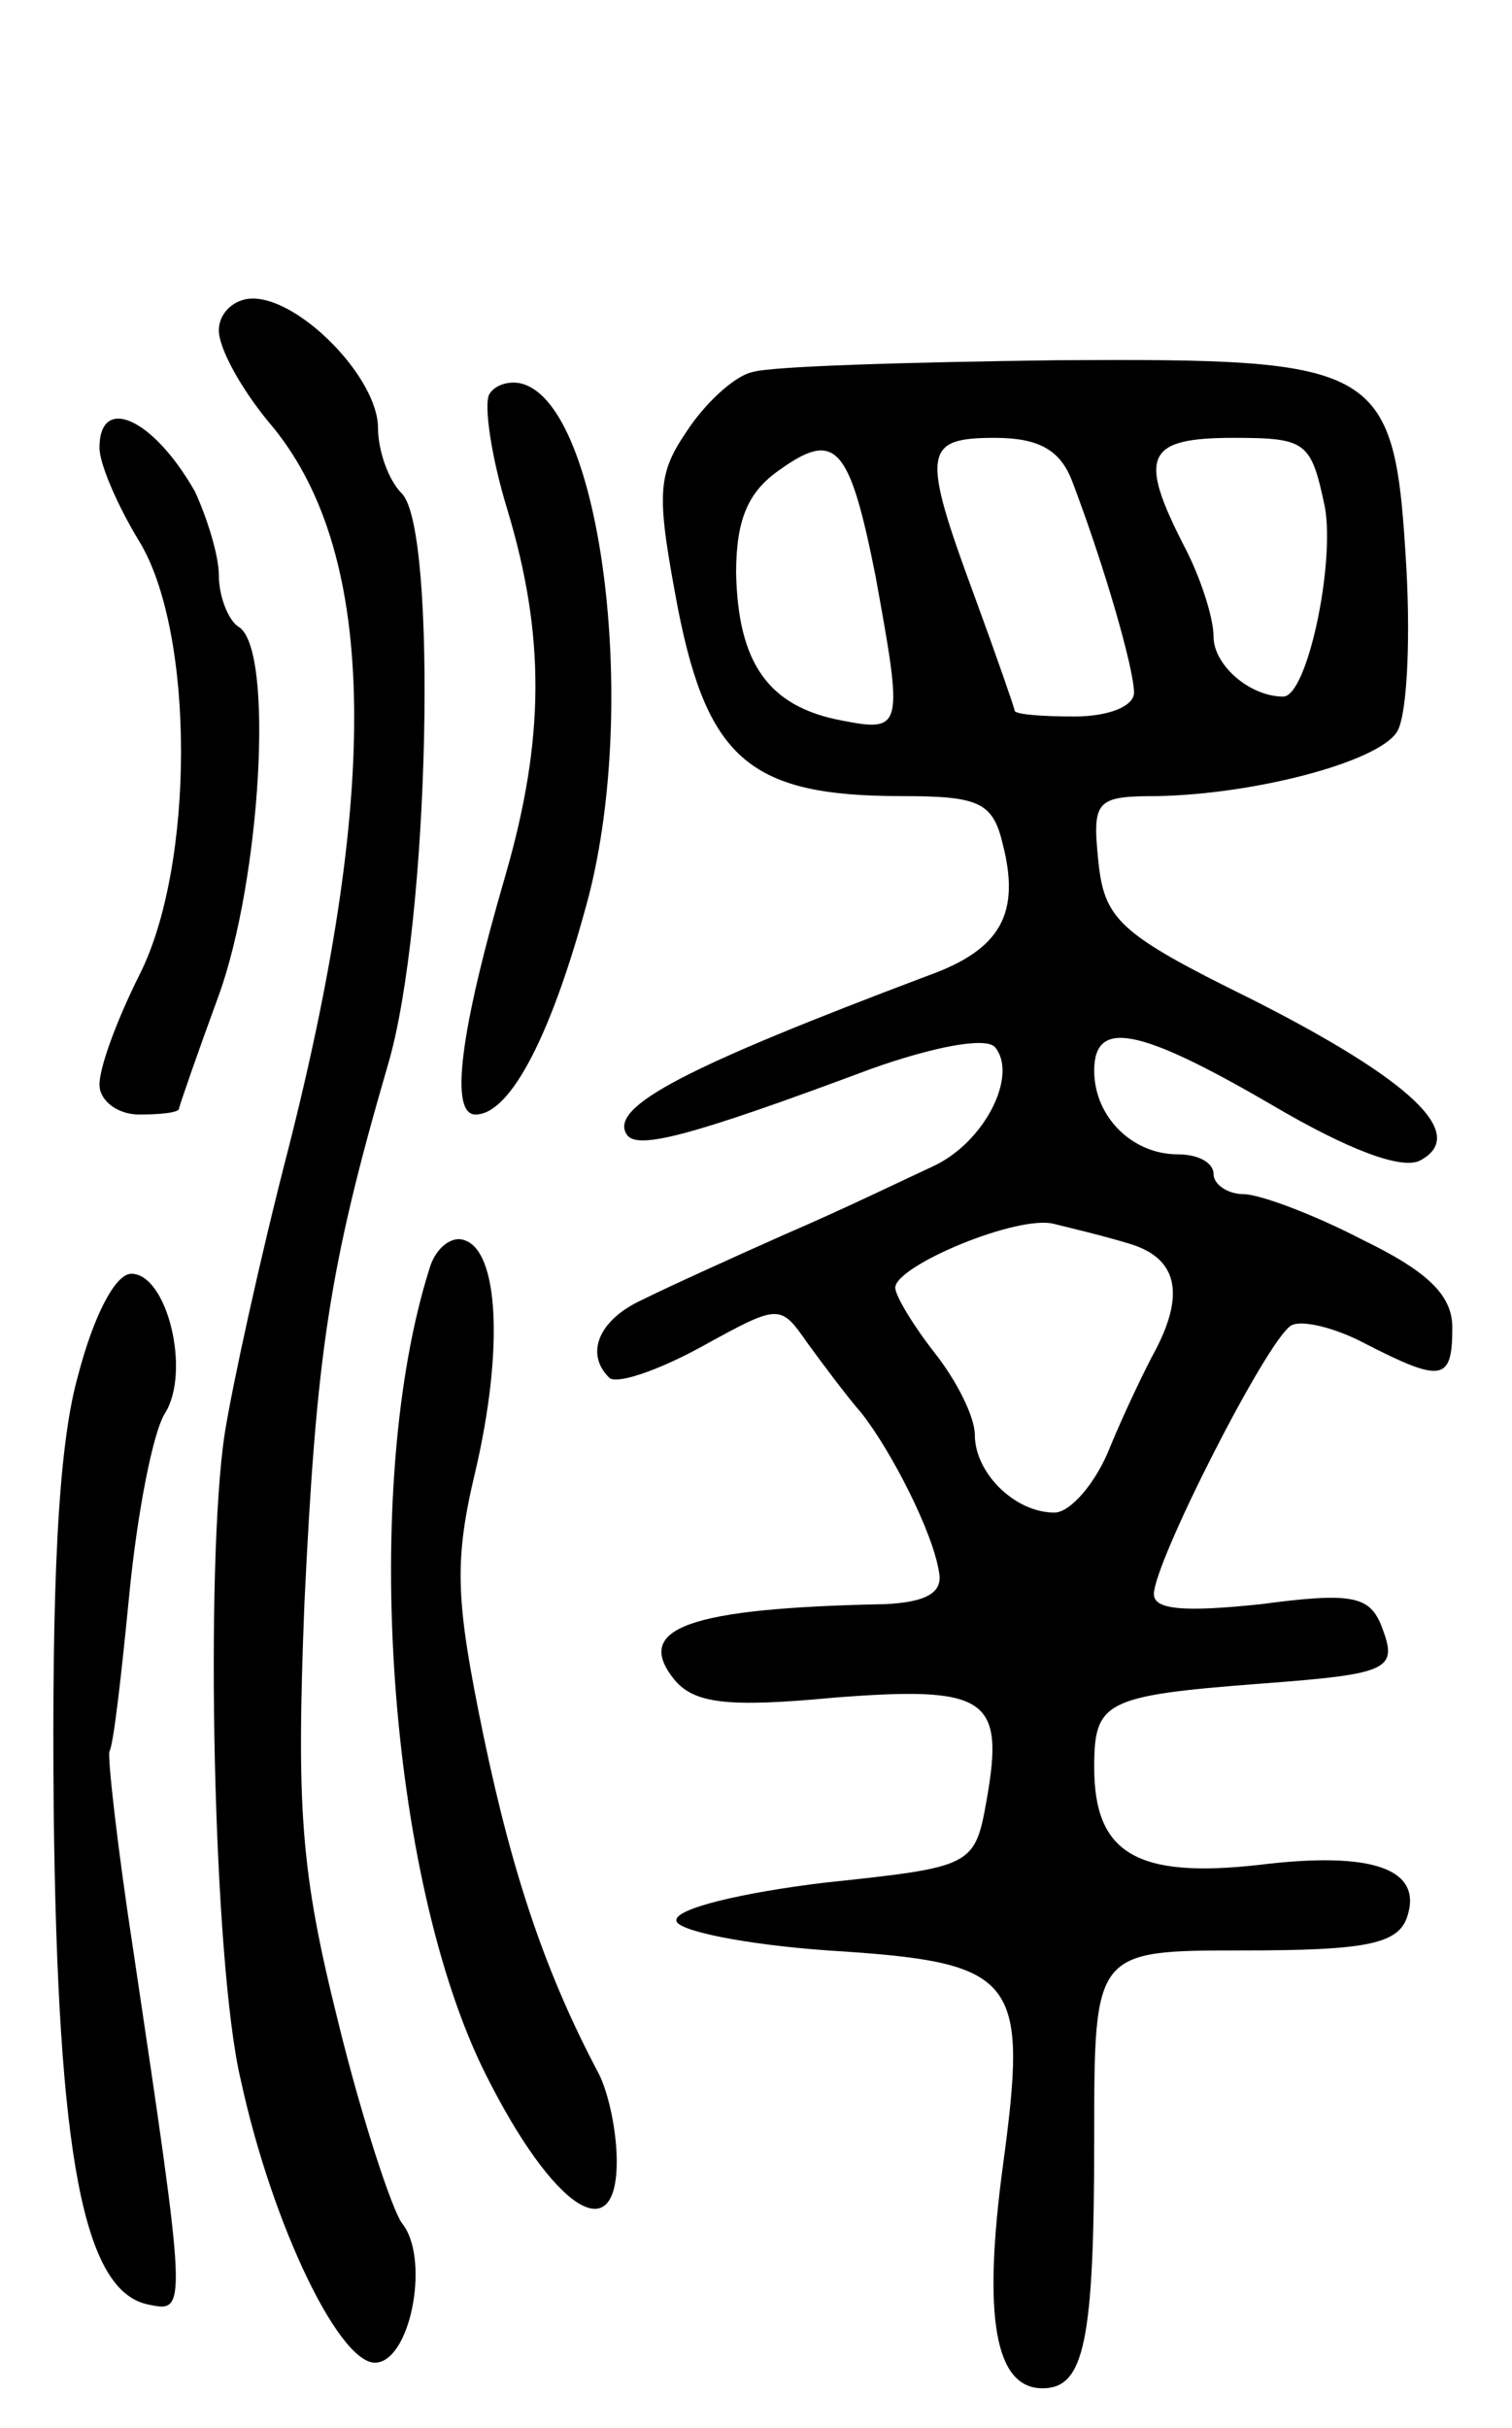 <svg version="1.0" xmlns="http://www.w3.org/2000/svg"
 width="76pt" height="122pt" viewBox="0 0 76 122"
 preserveAspectRatio="xMidYMid meet">
<g transform="translate(0,122) scale(0.1,-0.1)"
fill="#000000" stroke="none">
<path d="M110 1054 c0 -9 11 -29 25 -46 54 -63 57 -180 10 -365 -14 -54 -28
-118 -32 -143 -10 -65 -6 -266 8 -325 16 -74 51 -146 69 -142 17 3 26 53 12
70 -5 7 -20 52 -32 101 -19 76 -21 107 -17 210 6 125 12 168 42 271 21 71 25
269 7 287 -7 7 -12 22 -12 33 0 25 -39 65 -63 65 -9 0 -17 -7 -17 -16z"/>
<path d="M378 1033 c-9 -2 -24 -16 -33 -30 -15 -22 -15 -32 -4 -90 15 -75 37
-93 112 -93 39 0 46 -3 51 -24 9 -35 -1 -53 -37 -66 -122 -46 -161 -66 -152
-80 5 -8 32 -1 123 33 31 11 57 16 62 11 12 -14 -5 -48 -31 -60 -13 -6 -46
-22 -74 -34 -27 -12 -60 -27 -72 -33 -22 -10 -29 -27 -17 -39 3 -4 24 3 46 15
40 22 40 22 54 2 8 -11 20 -27 27 -35 15 -19 36 -60 39 -80 2 -10 -6 -15 -27
-16 -99 -2 -127 -12 -106 -38 10 -12 27 -14 80 -9 77 6 86 0 77 -51 -6 -34 -7
-34 -82 -42 -41 -5 -75 -13 -74 -19 0 -5 34 -12 76 -15 96 -6 101 -13 88 -109
-10 -75 -4 -111 20 -111 21 0 26 23 26 126 0 94 0 94 75 94 60 0 77 3 82 16 9
25 -17 34 -74 27 -62 -7 -83 6 -83 49 0 33 5 36 83 42 67 5 70 7 61 30 -6 14
-15 16 -60 10 -38 -4 -54 -3 -54 5 0 16 57 128 69 135 5 3 22 -1 37 -9 39 -20
44 -19 44 8 0 16 -12 28 -45 44 -25 13 -52 23 -60 23 -8 0 -15 5 -15 10 0 6
-8 10 -18 10 -23 0 -42 19 -42 42 0 26 22 22 89 -17 39 -23 66 -33 75 -28 24
13 -4 40 -85 81 -67 33 -74 40 -77 70 -3 30 -1 32 30 32 49 1 110 17 120 32 5
7 7 43 5 81 -6 104 -11 107 -176 106 -75 -1 -144 -3 -153 -6z m62 -102 c14
-77 14 -79 -17 -73 -37 7 -52 29 -53 74 0 27 6 41 22 52 28 20 35 12 48 -53z
m99 47 c16 -42 31 -94 31 -106 0 -7 -13 -12 -30 -12 -16 0 -30 1 -30 3 0 1 -9
27 -20 57 -27 73 -26 80 10 80 22 0 33 -6 39 -22z m127 -13 c5 -29 -9 -95 -21
-95 -17 0 -35 16 -35 30 0 10 -7 31 -15 46 -23 45 -19 54 25 54 37 0 39 -2 46
-35z m-98 -370 c23 -7 28 -24 13 -53 -5 -9 -16 -32 -23 -49 -7 -18 -20 -33
-28 -33 -20 0 -40 20 -40 39 0 9 -9 27 -20 41 -11 14 -20 29 -20 33 0 11 62
37 80 32 8 -2 25 -6 38 -10z"/>
<path d="M246 1022 c-3 -5 1 -32 9 -58 19 -63 19 -115 -1 -184 -23 -79 -28
-120 -15 -120 18 0 39 42 57 110 25 98 6 245 -33 257 -6 2 -14 0 -17 -5z"/>
<path d="M50 995 c0 -8 9 -29 20 -47 28 -46 28 -163 0 -218 -11 -22 -20 -46
-20 -55 0 -8 9 -15 20 -15 11 0 20 1 20 3 0 1 9 27 20 57 21 58 28 174 10 185
-5 3 -10 15 -10 26 0 10 -6 29 -12 42 -21 37 -48 49 -48 22z"/>
<path d="M216 583 c-35 -110 -21 -307 28 -405 34 -68 66 -89 66 -44 0 15 -4
34 -9 44 -26 49 -43 98 -58 170 -14 68 -15 87 -4 133 14 60 12 111 -6 116 -6
2 -14 -4 -17 -14z"/>
<path d="M39 528 c-10 -36 -13 -106 -12 -218 2 -174 15 -242 48 -248 19 -4 19
-3 -8 178 -8 52 -13 97 -12 100 2 3 6 38 10 79 4 41 12 82 18 91 13 21 1 70
-17 70 -8 0 -19 -21 -27 -52z"/>
</g>
</svg>
